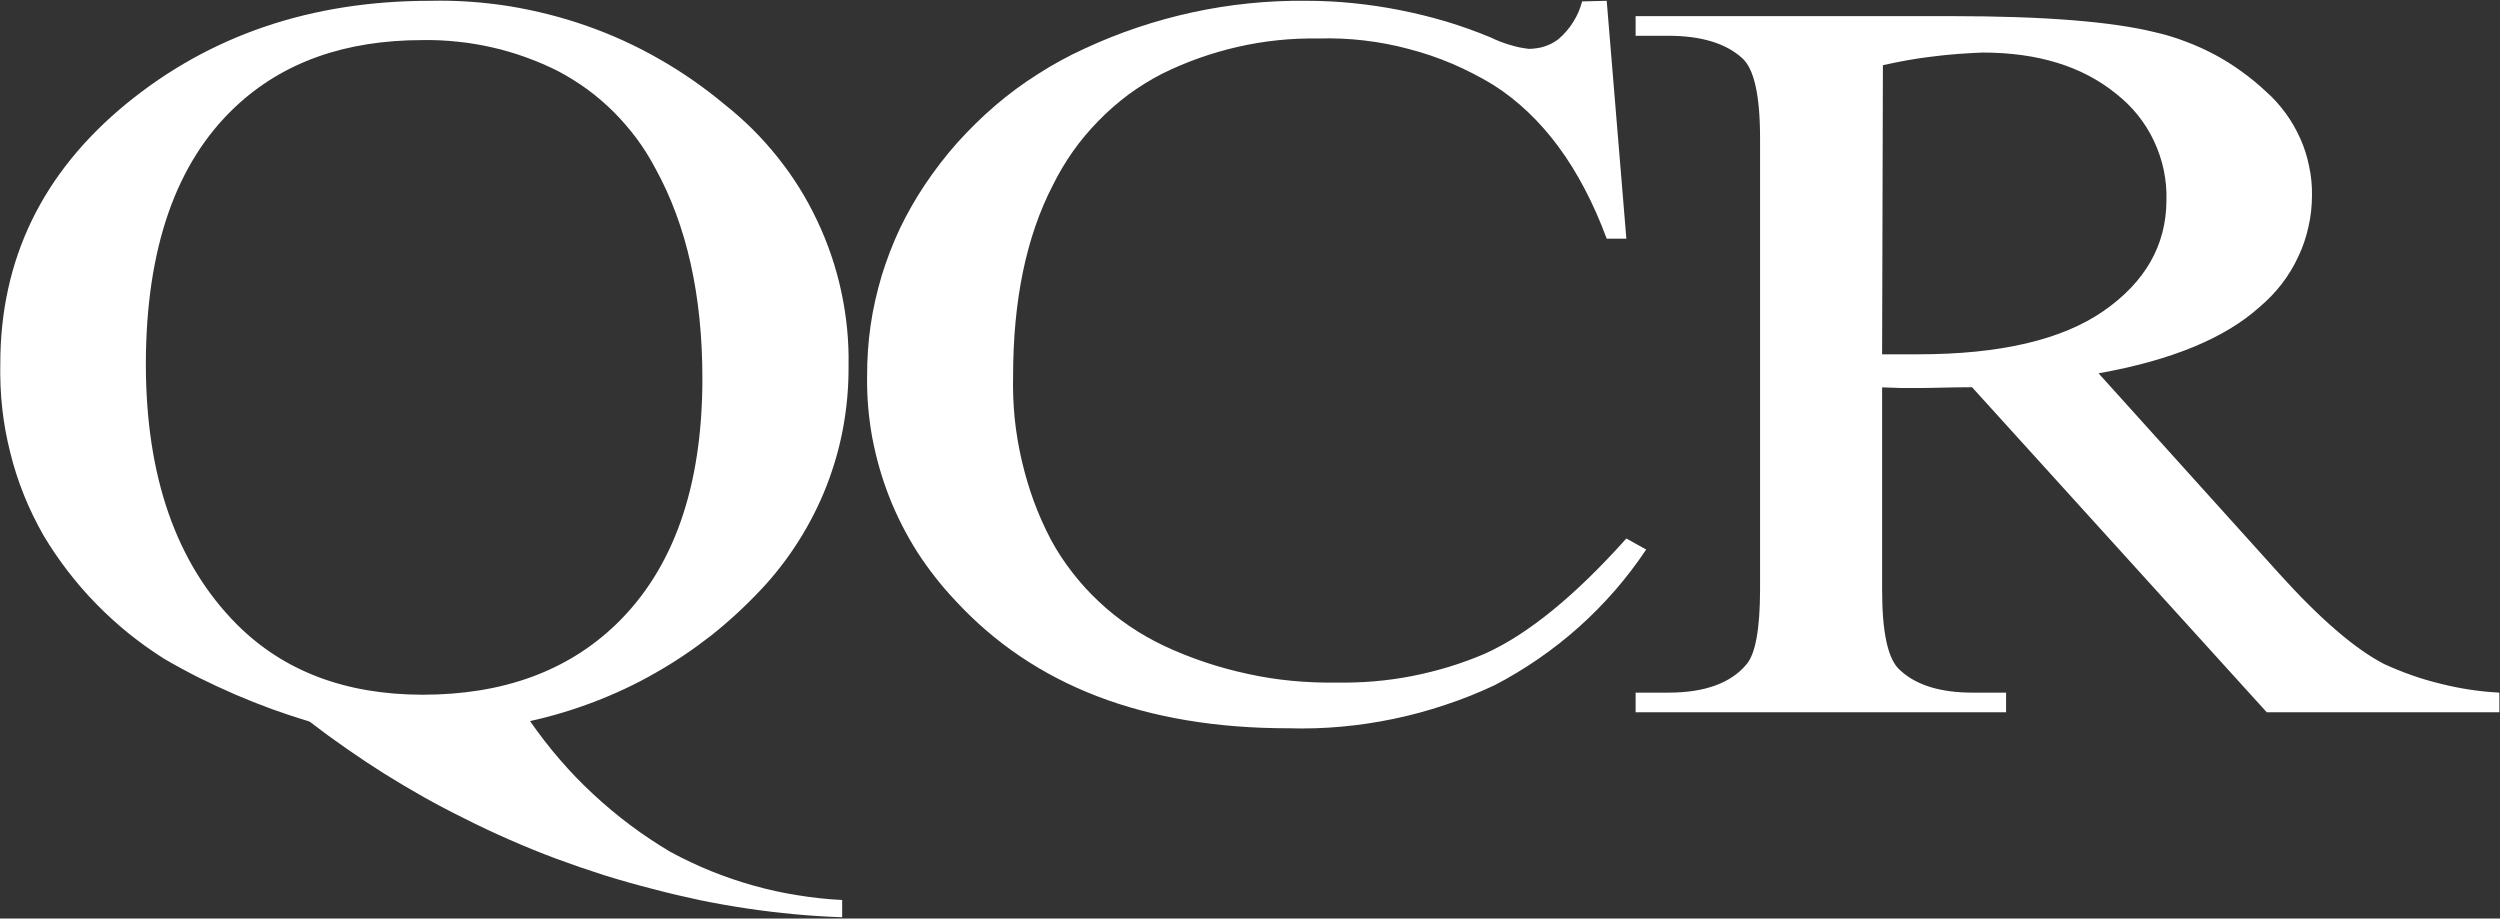 <svg version="1.2" xmlns="http://www.w3.org/2000/svg" viewBox="0 0 1565 575" width="1565" height="575">
	<rect x="0" y="0" width="1565" height="575" fill="#333333" stroke="none"/>
	<title>qcr-logo-svg</title>
	<style>
		.s0 { fill: #ffffff } 
	</style>
	<g id="QCRH_noTag">
		<path id="Layer" fill-rule="evenodd" class="s0" d="m331.8 451.4q8.6 12.4 18.5 23.9 9.9 11.5 21 21.8 11.1 10.3 23.2 19.4 12.2 9.1 25.2 16.8 12.4 6.7 25.4 12 13.1 5.3 26.7 9.1 13.5 3.8 27.4 6 13.9 2.3 28 3v10.8q-14.9-0.5-29.8-1.9-15-1.4-29.8-3.6-14.8-2.2-29.4-5.2-14.7-3.1-29.1-6.9-15.4-3.9-30.5-8.6-15.1-4.8-30-10.3-14.8-5.5-29.3-11.9-14.5-6.3-28.7-13.5-12.8-6.3-25.3-13.3-12.4-7-24.6-14.6-12.1-7.6-23.8-15.8-11.7-8.1-23.1-16.9-11.9-3.6-23.6-7.8-11.7-4.3-23.1-9.2-11.5-5-22.6-10.5-11.1-5.6-21.9-11.9-11.5-7.3-22.1-15.8-10.6-8.6-20.1-18.3-9.6-9.8-17.9-20.6-8.3-10.8-15.3-22.5c-4.6-8.1-8.7-16.5-12.2-25.2-3.5-8.7-6.4-17.6-8.6-26.7-2.3-9.1-4-18.3-5-27.6-1-9.3-1.4-18.7-1.2-28q0-97.8 78.7-162.5 78.8-64.6 190.4-64.6c16.6-0.4 33.3 0.8 49.7 3.4 16.4 2.7 32.6 6.8 48.3 12.3 15.7 5.5 30.8 12.4 45.3 20.7 14.4 8.2 28.1 17.7 40.9 28.4 12.3 9.7 23.4 20.7 33.2 33 9.8 12.2 18.1 25.5 24.8 39.7 6.7 14.1 11.8 29 15.1 44.3 3.3 15.3 4.9 30.9 4.6 46.5 0.1 12.9-1 25.8-3.3 38.5-2.3 12.7-5.9 25.2-10.6 37.2-4.7 12-10.6 23.5-17.5 34.4-6.9 10.9-14.8 21.1-23.7 30.5-9.6 10.2-20 19.8-31 28.5-11 8.6-22.7 16.5-34.9 23.4-12.2 7-25 13-38.1 18-13.1 5-26.6 9.1-40.3 12.1zm-67.3-426.3q-72.8 0-117.2 41.8-55.8 52.5-56 160.8 0 105.8 56.9 163.1 43.9 44 116.3 44.1 75.4 0 121.2-44.1 54-52.2 54-153.9 0-78.2-29.5-131.6-5.1-9.7-11.6-18.5-6.5-8.7-14.2-16.5-7.7-7.7-16.5-14.2-8.8-6.4-18.4-11.5-9.9-5-20.2-8.7-10.4-3.8-21.1-6.2-10.8-2.5-21.7-3.6-11-1.2-22-1zm741.3-24.6l12.3 148.9h-12.3q-24.8-66.8-70.9-96.2c-8.2-5-16.8-9.4-25.6-13.2-8.9-3.8-18-6.9-27.3-9.3-9.2-2.5-18.7-4.3-28.3-5.4-9.5-1.1-19.1-1.5-28.7-1.2q-12.6-0.2-25.2 1.1-12.5 1.3-24.8 4.1-12.3 2.8-24.2 7-11.9 4.2-23.2 9.8c-7.4 3.8-14.5 8.2-21.2 13.1-6.6 5-12.9 10.4-18.7 16.4-5.8 5.9-11.2 12.3-16 19.1-4.8 6.8-9 13.9-12.7 21.4q-24.8 48-24.8 119.4-0.3 13.3 1 26.5 1.4 13.3 4.4 26.2 3 13 7.5 25.4 4.6 12.5 10.8 24.3c3.9 7.2 8.4 14.1 13.5 20.6 5 6.5 10.6 12.6 16.6 18.2 6 5.7 12.5 10.8 19.3 15.4 6.8 4.6 14 8.7 21.4 12.2q12.6 5.9 25.8 10.3 13.2 4.4 26.8 7.3 13.6 3 27.5 4.3 13.8 1.3 27.7 1.1 12 0.2 23.9-0.8 11.9-1 23.6-3.3 11.7-2.3 23.2-5.8 11.4-3.5 22.4-8.2 40.3-18.2 88.5-72.1l12.4 6.9c-5.9 8.9-12.5 17.5-19.5 25.6-7.1 8.1-14.6 15.8-22.6 22.9-8 7.2-16.5 13.8-25.3 19.9-8.9 6.1-18.1 11.7-27.6 16.6q-15.1 7.1-30.9 12.3-15.8 5.3-32.1 8.7-16.3 3.4-32.8 4.9-16.6 1.5-33.2 1-134.9 0-208.6-80.1c-8.9-9.4-16.8-19.6-23.8-30.4-6.9-10.9-12.8-22.5-17.5-34.5-4.7-12-8.2-24.4-10.6-37.1-2.3-12.7-3.4-25.6-3.2-38.5 0-10.6 0.7-21.2 2.2-31.6 1.5-10.5 3.9-20.8 6.9-31 3.1-10.1 6.9-20 11.4-29.6 4.6-9.5 9.8-18.7 15.7-27.5 6.2-9.2 12.9-18 20.3-26.3 7.4-8.2 15.3-16 23.7-23.2 8.4-7.2 17.3-13.8 26.7-19.7 9.3-6 19-11.3 29.1-15.9q16.3-7.6 33.3-13.3 17-5.7 34.5-9.5 17.5-3.8 35.4-5.6 17.8-1.8 35.7-1.6 14.9 0 29.6 1.5 14.8 1.5 29.3 4.4 14.6 2.9 28.8 7.1 14.2 4.3 27.9 10 2.8 1.4 5.7 2.5 2.9 1.1 5.8 2 3 0.9 6 1.6 3.1 0.6 6.2 1 2.5 0 4.9-0.4 2.5-0.3 4.9-1.1 2.4-0.8 4.6-1.9 2.2-1.2 4.2-2.7 2.7-2.3 5-5 2.4-2.7 4.2-5.7 1.9-3 3.3-6.2 1.4-3.3 2.3-6.7zm558.8 445.4h-145.6l-184.5-203.5c-13.4 0-24.4 0.5-32.9 0.5h-11.1l-12.3-0.4v126.9c0 26.9 3.7 43.7 11.3 50.2q15.1 14 45.4 14h20.9v12.3h-231.9v-12.3h20.4q34.2 0 49-17.7 8.4-9.8 8.5-46.5v-282.9q0-40.4-11.3-50.2c-10.3-9.3-25.8-13.9-46.2-13.9h-20.4v-12.3h197.7q86.6 0 127.5 10.1 9.8 2.2 19.1 5.8 9.4 3.5 18.2 8.2 8.8 4.7 16.9 10.6 8.1 5.8 15.4 12.7c4.6 4 8.6 8.6 12.2 13.5 3.6 4.9 6.6 10.2 9.1 15.8 2.5 5.5 4.3 11.3 5.5 17.3 1.3 6 1.9 12 1.8 18.1 0 6.6-0.7 13.3-2.2 19.7-1.4 6.5-3.5 12.8-6.4 18.8-2.8 6-6.2 11.7-10.3 17-4 5.2-8.6 10-13.7 14.3q-32.6 29.5-101 41.7l112.8 125.1q38.5 42.7 66 56.9 8.5 3.9 17.3 7 8.8 3.1 17.9 5.3 9.1 2.3 18.3 3.7 9.3 1.4 18.6 1.9zm-386.4-224.1c5.1 0 9.4 0 13.2 0h9.3q77 0 116.1-27.1 39.2-27.2 39.4-69.2c0.2-6.4-0.4-12.8-1.7-19.1-1.3-6.2-3.4-12.3-6.1-18.1-2.7-5.8-6.1-11.2-10.1-16.2-4-5-8.6-9.5-13.6-13.4-21-17.1-48.9-25.8-83.6-25.8q-7.9 0.3-15.8 0.9-7.8 0.6-15.6 1.6-7.8 0.9-15.6 2.3-7.7 1.4-15.4 3.1z"/>
	</g>
</svg>